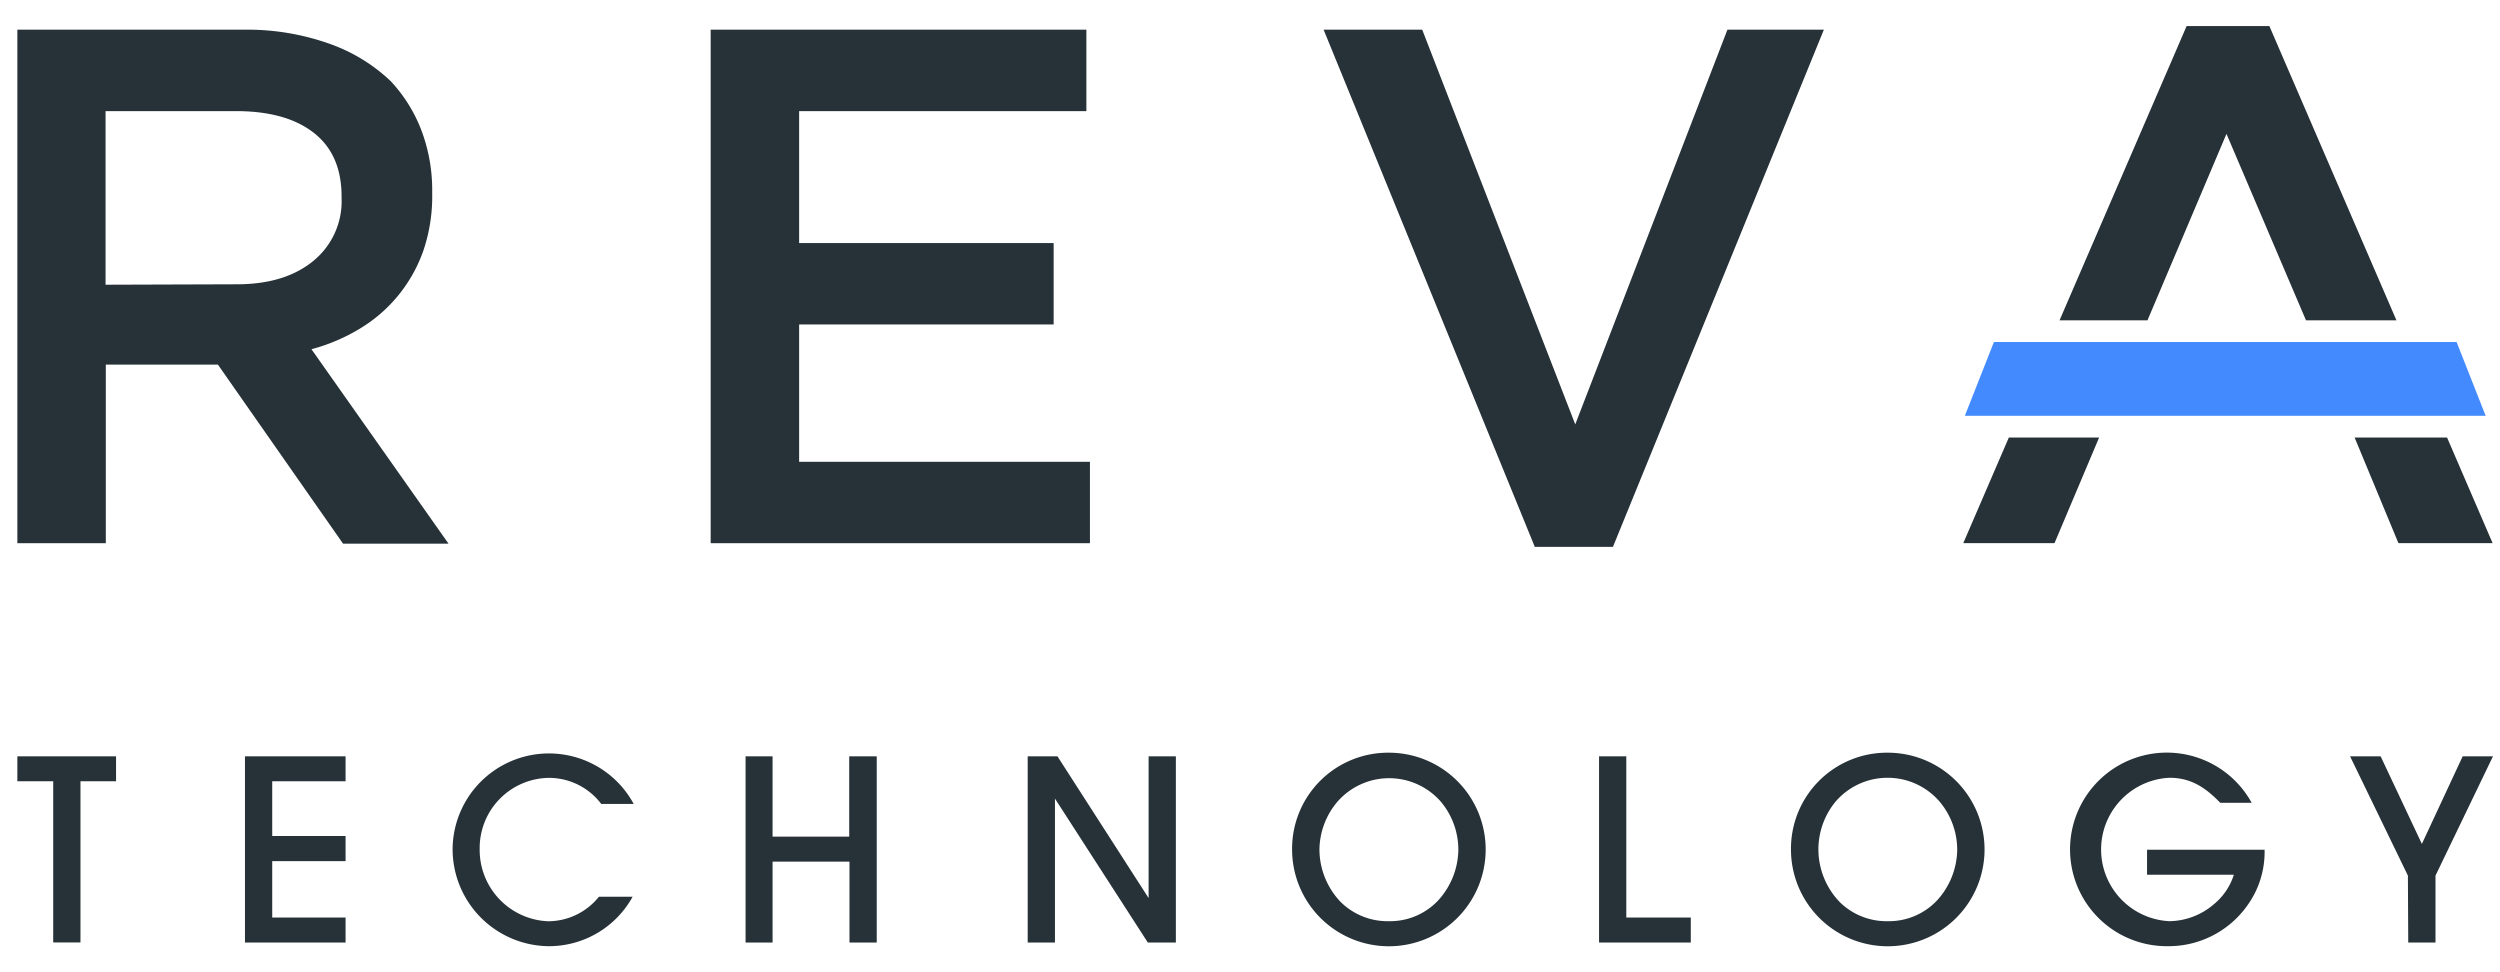 <svg xmlns="http://www.w3.org/2000/svg" viewBox="0 0 288 112"><path d="M27.28,32.75q5.53,0,8.8-2.68a8.87,8.87,0,0,0,3.27-7.25v-.17c0-3.23-1.06-5.67-3.19-7.34s-5.11-2.51-9-2.51h-15v20ZM2,3.42H28.07A28.29,28.29,0,0,1,37.84,5,19.73,19.73,0,0,1,45,9.34,17.32,17.32,0,0,1,48.54,15a19.5,19.5,0,0,1,1.25,7.1v.17a19.53,19.53,0,0,1-1,6.55,17.06,17.06,0,0,1-7.27,9,21.28,21.28,0,0,1-5.64,2.41l15.79,22.4H39.52L25.1,42H12.19V62.58H2Z" style="fill:#263238"/><path d="M81.87,3.42h43.28V12.8H92.06V28h29.32v9.38H92.06V53.2h33.5v9.38H81.87Z" style="fill:#263238"/><path d="M152.48,3.42h11.36l17.63,45.47L199,3.42h11.11L185.81,63h-9Z" style="fill:#263238"/><path d="M229.7,39.4H283l3.35,8.5h-60Z" style="fill:#448aff;fill-rule:evenodd"/><path d="M237.26,36.9,251.9,3h9.53l14.64,33.9H265.65l-9.16-21.48-9.1,21.48Zm-5.84,13.5-5.25,12.17h10.51l5.14-12.17Zm39.83,0,5.05,12.17h10.85L281.9,50.4Z" style="fill:#263238"/><path d="M6.13,90H2V87.13H13.37V90H9.27v18.57H6.13Z" style="fill:#263238"/><path d="M28.22,87.13H39.81V90H31.36v6.31h8.45V99.2H31.36v6.5h8.45v2.88H28.22Z" style="fill:#263238"/><path d="M72.88,103.3a11,11,0,0,1-9.74,5.7,11.18,11.18,0,0,1-11-11.21A11.1,11.1,0,0,1,73,92.61H69.26a7.56,7.56,0,0,0-6-3,8.08,8.08,0,0,0-8,8.19,8.22,8.22,0,0,0,7.9,8.33A7.52,7.52,0,0,0,69,103.3Z" style="fill:#263238"/><path d="M85.89,87.13H89v9.25h8.83V87.13H101v21.45H97.86V99.26H89v9.32H85.89Z" style="fill:#263238"/><path d="M118.39,87.13h3.43l10.5,16.33V87.13h3.14v21.45h-3.23L121.53,92v16.58h-3.14Z" style="fill:#263238"/><path d="M160,106.12a7.6,7.6,0,0,0,5.6-2.31A8.81,8.81,0,0,0,168,98a8.61,8.61,0,0,0-2-5.63,7.91,7.91,0,0,0-11.94,0A8.66,8.66,0,0,0,152,97.86a8.78,8.78,0,0,0,2.4,6A7.66,7.66,0,0,0,160,106.12Zm0-19.41a11.15,11.15,0,1,1-11.15,11.15A11.06,11.06,0,0,1,160,86.71Z" style="fill:#263238"/><path d="M184.21,87.13h3.14V105.7h7.43v2.88H184.21Z" style="fill:#263238"/><path d="M217.47,106.12a7.6,7.6,0,0,0,5.6-2.31,8.81,8.81,0,0,0,2.4-5.86,8.61,8.61,0,0,0-2.05-5.63,7.91,7.91,0,0,0-11.94,0,8.66,8.66,0,0,0-2,5.54,8.78,8.78,0,0,0,2.4,6A7.66,7.66,0,0,0,217.47,106.12Zm0-19.41a11.15,11.15,0,1,1-11.15,11.15A11.06,11.06,0,0,1,217.44,86.71Z" style="fill:#263238"/><path d="M260.88,97.89a10.53,10.53,0,0,1-2,6.44,11.11,11.11,0,0,1-9.06,4.67,11.15,11.15,0,1,1,9.57-16.52h-3.62c-1.92-2-3.62-2.88-5.86-2.88a8.27,8.27,0,0,0,0,16.52A8,8,0,0,0,255,104.2a7.19,7.19,0,0,0,2.34-3.43h-10V97.89Z" style="fill:#263238"/><path d="M277.39,100.87l-6.66-13.74h3.52L279,97.22l4.7-10.09h3.49l-6.62,13.74v7.71h-3.14Z" style="fill:#263238"/></svg>
